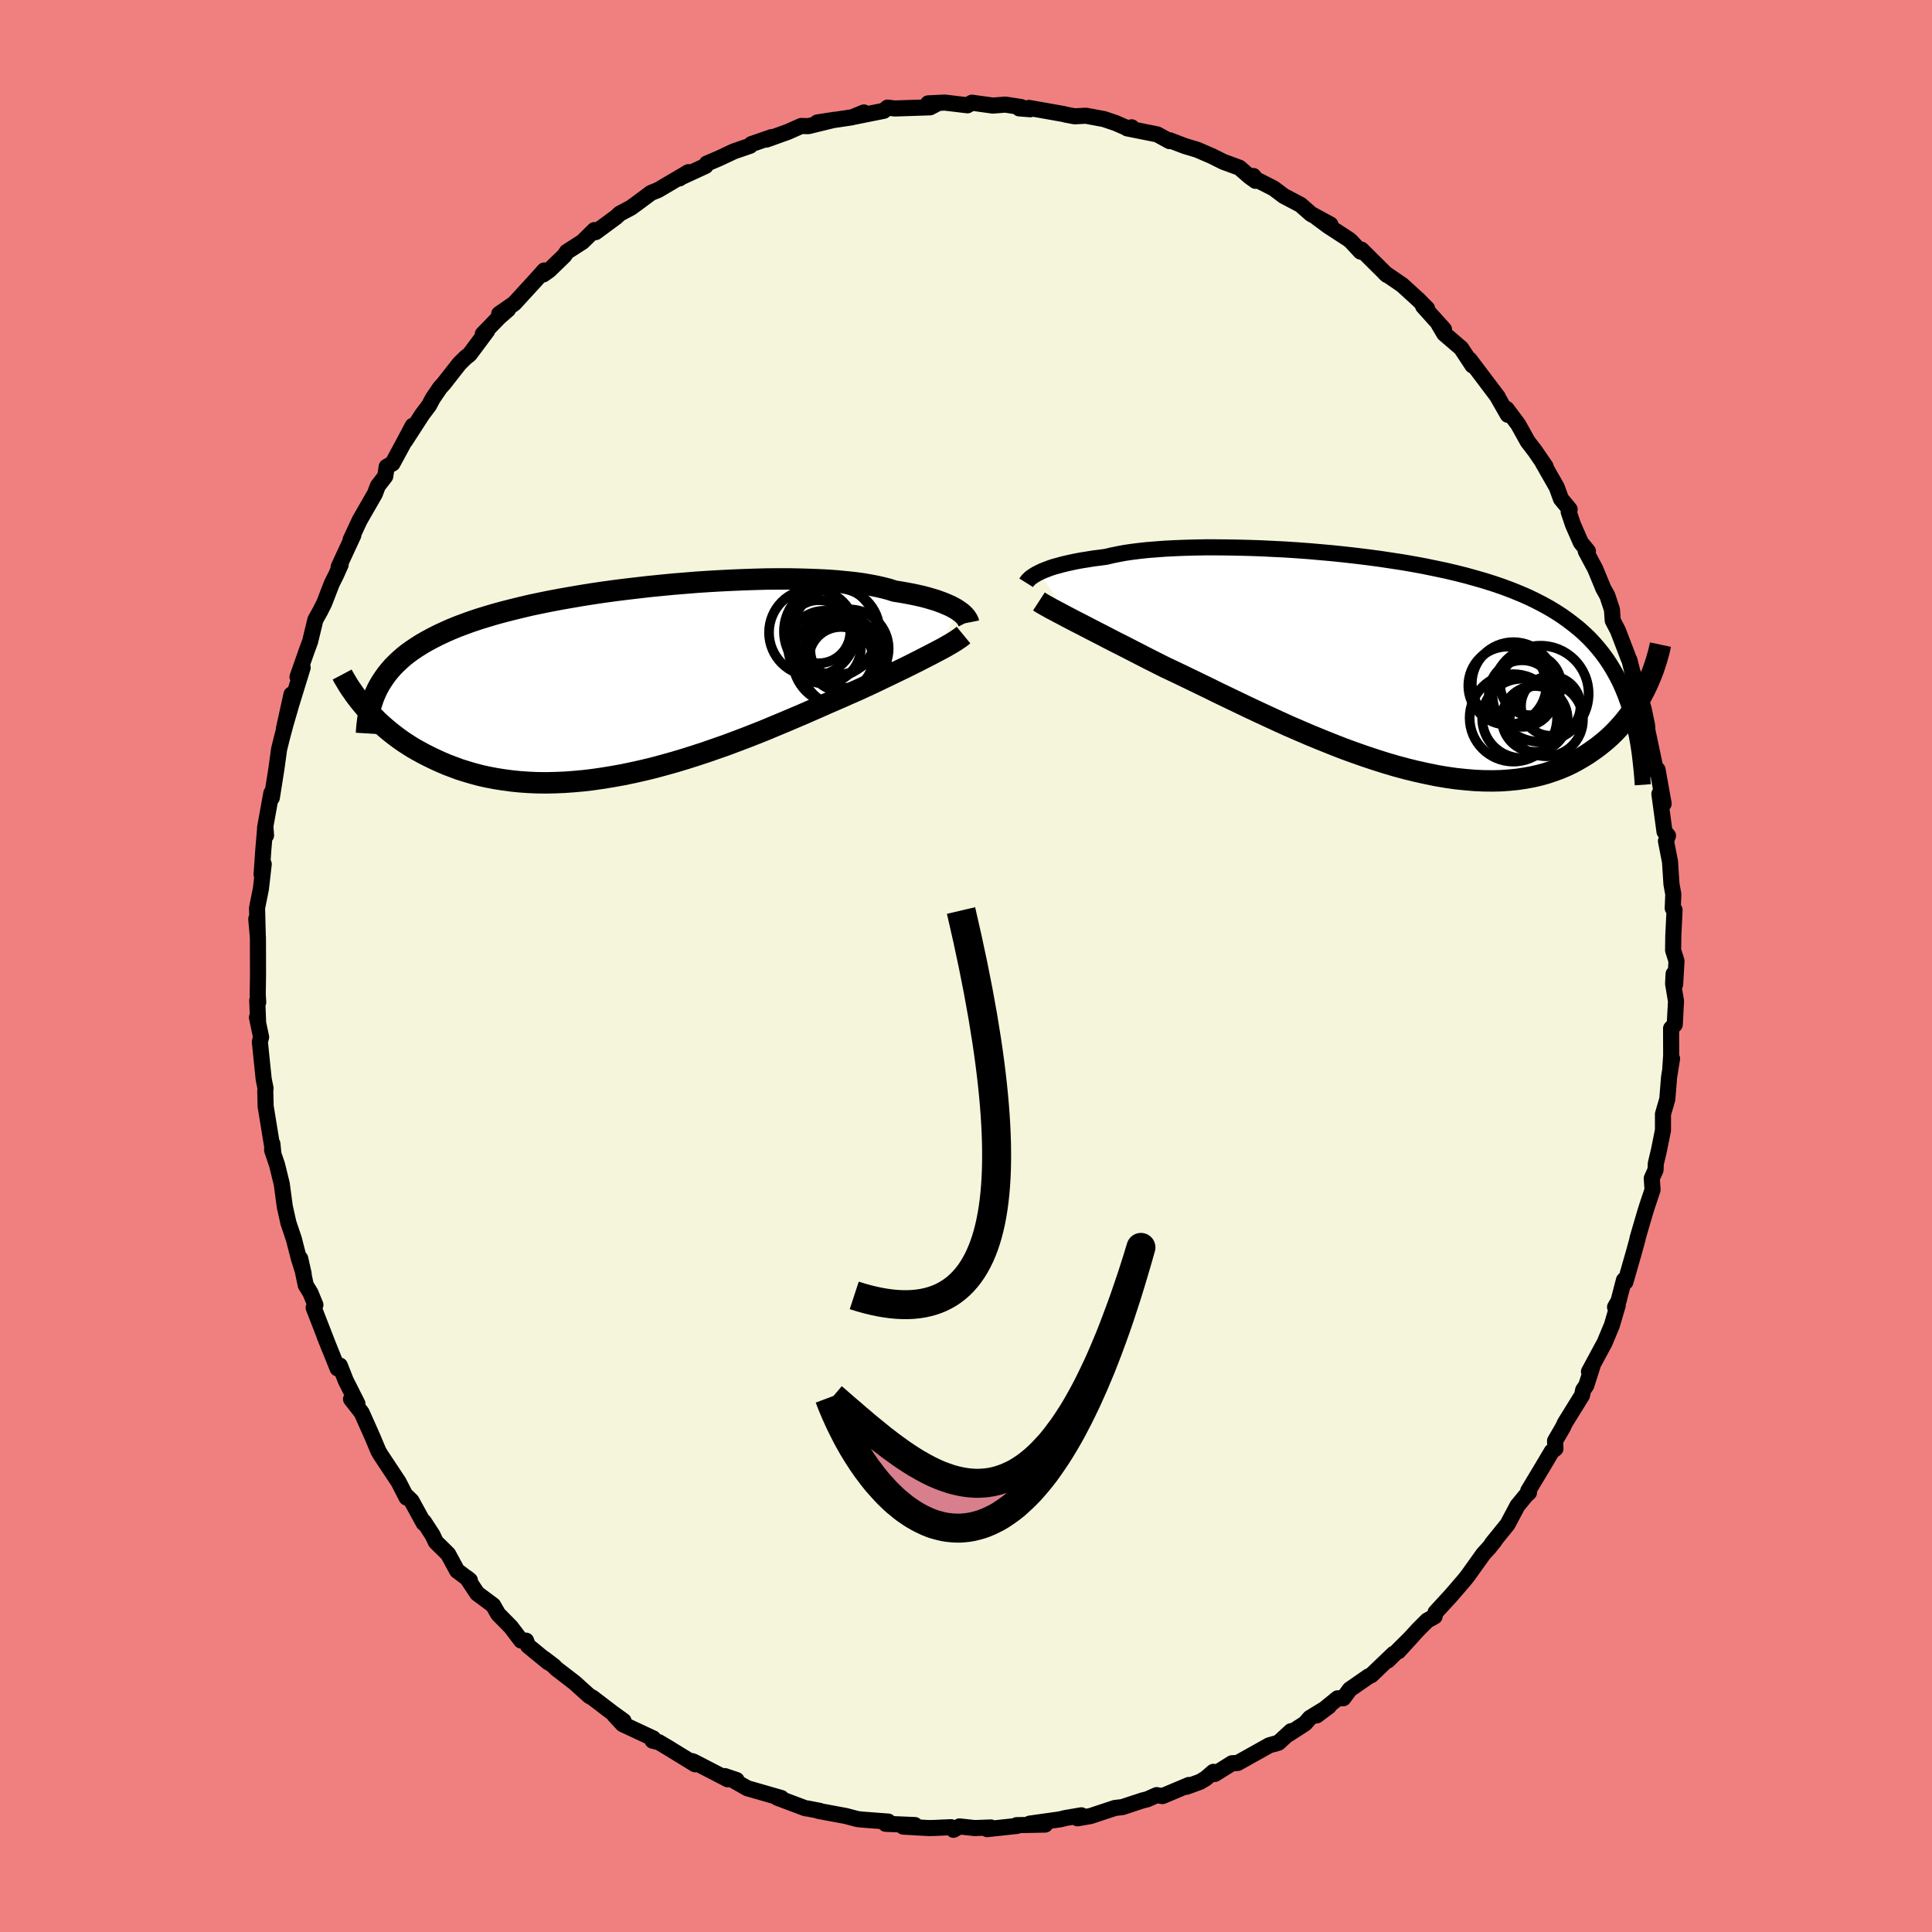 <svg viewBox="-100 -100 200 200" xmlns="http://www.w3.org/2000/svg" width="500" height="500" id="face-svg">
    <defs>
      <clipPath id="leftEyeClipPath">
        <polyline points="33.28,-7.27 33.05,-7.42 32.78,-7.57 32.49,-7.72 32.17,-7.86 31.82,-8.01 31.45,-8.15 31.04,-8.3 30.6,-8.43 30.13,-8.57 29.64,-8.7 29.11,-8.82 28.55,-8.94 27.97,-9.05 27.35,-9.16 26.71,-9.26 26.16,-9.44 25.55,-9.6 24.89,-9.75 24.17,-9.89 23.41,-10.02 22.6,-10.13 21.74,-10.22 20.83,-10.31 19.89,-10.38 18.9,-10.43 17.88,-10.47 16.82,-10.5 15.73,-10.52 14.61,-10.52 13.47,-10.51 12.31,-10.48 11.12,-10.44 9.92,-10.39 8.71,-10.33 7.49,-10.26 6.27,-10.18 5.04,-10.08 3.81,-9.98 2.58,-9.86 1.36,-9.74 0.15,-9.6 -1.05,-9.46 -2.24,-9.31 -3.41,-9.15 -4.56,-8.98 -5.69,-8.8 -6.8,-8.61 -7.88,-8.42 -8.94,-8.22 -9.97,-8.01 -10.97,-7.8 -11.94,-7.57 -12.88,-7.34 -13.78,-7.11 -14.66,-6.87 -15.5,-6.62 -16.31,-6.37 -17.09,-6.11 -17.83,-5.84 -18.55,-5.57 -19.23,-5.29 -19.88,-5 -20.5,-4.71 -21.09,-4.41 -21.65,-4.11 -22.19,-3.8 -22.7,-3.48 -23.18,-3.16 -23.64,-2.83 -24.07,-2.49 -24.47,-2.14 -24.85,-1.78 -25.21,-1.42 -25.53,-1.05 -25.84,-0.67 -26.12,-0.28 -26.38,0.11 -26.62,0.51 -26.84,0.92 -28.05,2.85 -27.73,3.21 -27.4,3.56 -27.04,3.92 -26.68,4.28 -26.29,4.63 -25.89,4.98 -25.47,5.33 -25.03,5.67 -24.58,6.01 -24.11,6.34 -23.62,6.66 -23.11,6.98 -22.58,7.28 -22.03,7.58 -21.46,7.87 -20.88,8.15 -20.27,8.43 -19.64,8.7 -18.98,8.95 -18.31,9.2 -17.61,9.42 -16.89,9.63 -16.14,9.83 -15.37,10 -14.58,10.15 -13.76,10.28 -12.93,10.39 -12.06,10.48 -11.18,10.54 -10.28,10.58 -9.35,10.59 -8.41,10.57 -7.45,10.53 -6.47,10.46 -5.48,10.37 -4.47,10.25 -3.44,10.1 -2.41,9.93 -1.36,9.74 -0.31,9.52 0.76,9.28 1.83,9.02 2.9,8.73 3.97,8.43 5.04,8.11 6.11,7.77 7.18,7.42 8.24,7.05 9.3,6.68 10.34,6.29 11.37,5.9 12.39,5.5 13.39,5.1 14.37,4.69 15.33,4.29 16.27,3.89 17.19,3.5 18.08,3.11 18.95,2.73 19.78,2.36 20.59,2.01 21.37,1.67 22.11,1.34 22.82,1.03 23.52,0.71 24.21,0.39 24.87,0.08 25.51,-0.23 26.14,-0.53 26.74,-0.82 27.32,-1.1 27.88,-1.37 28.42,-1.64 28.94,-1.9 29.43,-2.15 29.9,-2.39 30.35,-2.62 30.77,-2.84 31.17,-3.05" />
      </clipPath>
      <clipPath id="rightEyeClipPath">
        <polyline points="-35.98,-9.42 -35.72,-9.55 -35.43,-9.67 -35.12,-9.79 -34.77,-9.92 -34.4,-10.04 -33.99,-10.15 -33.56,-10.27 -33.1,-10.38 -32.61,-10.49 -32.08,-10.6 -31.53,-10.7 -30.95,-10.79 -30.34,-10.89 -29.7,-10.97 -29.04,-11.06 -28.45,-11.2 -27.82,-11.33 -27.13,-11.46 -26.39,-11.57 -25.6,-11.67 -24.76,-11.76 -23.87,-11.83 -22.94,-11.9 -21.97,-11.95 -20.96,-11.99 -19.91,-12.02 -18.83,-12.04 -17.71,-12.04 -16.57,-12.03 -15.41,-12.01 -14.22,-11.98 -13.02,-11.94 -11.8,-11.88 -10.57,-11.82 -9.33,-11.74 -8.09,-11.65 -6.84,-11.54 -5.6,-11.43 -4.36,-11.3 -3.13,-11.16 -1.91,-11.01 -0.7,-10.85 0.49,-10.67 1.67,-10.49 2.83,-10.29 3.96,-10.08 5.07,-9.85 6.16,-9.62 7.22,-9.37 8.25,-9.11 9.25,-8.83 10.22,-8.55 11.16,-8.25 12.06,-7.94 12.94,-7.61 13.78,-7.27 14.59,-6.92 15.36,-6.55 16.1,-6.17 16.81,-5.78 17.49,-5.37 18.14,-4.95 18.76,-4.51 19.35,-4.06 19.92,-3.6 20.46,-3.12 20.97,-2.63 21.45,-2.12 21.91,-1.59 22.35,-1.04 22.76,-0.48 23.14,0.09 23.5,0.69 23.84,1.3 24.16,1.93 24.45,2.58 24.72,3.24 24.97,3.93 25.2,4.62 26.9,2.34 26.68,2.79 26.45,3.23 26.2,3.68 25.93,4.12 25.65,4.57 25.35,5 25.04,5.44 24.7,5.87 24.35,6.29 23.98,6.7 23.59,7.11 23.18,7.51 22.75,7.9 22.3,8.27 21.83,8.64 21.33,9 20.82,9.35 20.29,9.68 19.72,10.01 19.14,10.32 18.53,10.61 17.89,10.88 17.23,11.12 16.54,11.35 15.82,11.55 15.08,11.72 14.31,11.86 13.51,11.98 12.69,12.06 11.84,12.12 10.96,12.14 10.06,12.13 9.13,12.09 8.19,12.01 7.21,11.91 6.22,11.77 5.21,11.6 4.18,11.39 3.13,11.16 2.07,10.9 0.99,10.61 -0.1,10.29 -1.2,9.94 -2.31,9.57 -3.42,9.18 -4.54,8.77 -5.66,8.33 -6.78,7.88 -7.9,7.42 -9.02,6.94 -10.13,6.46 -11.23,5.96 -12.31,5.46 -13.39,4.96 -14.45,4.46 -15.49,3.96 -16.51,3.47 -17.51,2.99 -18.48,2.51 -19.43,2.05 -20.36,1.6 -21.25,1.17 -22.11,0.76 -22.94,0.37 -23.73,-0.03 -24.51,-0.42 -25.27,-0.81 -26.01,-1.19 -26.73,-1.56 -27.43,-1.92 -28.11,-2.26 -28.77,-2.6 -29.4,-2.93 -30.01,-3.24 -30.59,-3.54 -31.15,-3.83 -31.69,-4.11 -32.2,-4.37 -32.68,-4.62" />
      </clipPath>
      <filter id="fuzzy">
        <feTurbulence id="turbulence" baseFrequency="0.05" numOctaves="3" type="noise" result="noise" />
        <feDisplacementMap in="SourceGraphic" in2="noise" scale="2" />
      </filter>
      <linearGradient id="rainbowGradient" x1="0%" y1="0%" x2="100%" y2="0%">
        <stop offset="0%" style="stop-color: [object Object]; stop-opacity: 1" />
        <stop offset="67.9%" style="stop-color: [object Object]; stop-opacity: 1" />
        <stop offset="100%" style="stop-color: [object Object]; stop-opacity: 1" />
      </linearGradient>
    </defs>
    <rect x="-100" y="-100" width="100%" height="100%" fill="rgb(240, 128, 128)" />
    <polyline id="faceContour" points="73.41,1.9 73.25,0.82 73.2,1.84 73.5,3.64 73.37,6.06 72.99,6.46 73,9.25 72.91,10.62 73.09,9.59 72.78,11.53 72.6,13.78 72.15,15.33 72.15,17.01 71.74,19.05 71.41,20.45 71.38,21.11 70.99,21.98 71.07,23.17 70.52,24.81 70.28,25.58 69.52,28.18 69.53,28.22 69.09,29.82 68.26,32.71 68.11,32.52 67.55,34.68 67.19,35.31 67.47,35.11 66.86,37.19 66.11,38.99 64.49,41.99 64.88,41.33 64.21,43.42 63.89,43.89 63.77,44.45 62.01,47.29 61.79,47.76 60.98,49.16 61.02,49.96 60.64,50.25 59.63,51.95 58.2,54.33 58.28,54.51 57.95,54.82 57.08,55.88 56.06,57.8 54.45,59.79 54.72,59.5 54.18,60.18 53.56,60.86 51.96,63.1 51.57,63.59 50.2,65.18 48.61,66.91 48.51,67.33 47.75,67.75 46.78,68.72 44.76,70.94 46.02,69.56 43.67,71.89 44.27,71.2 41.96,73.41 41.66,73.55 39.73,74.89 39.06,75.8 38.47,75.81 36.3,77.58 37.56,76.64 35.6,77.84 35.09,78.42 33.43,79.49 33.65,79.21 32.34,80.41 31.4,80.67 28.13,82.5 27.54,82.53 25.76,83.64 25.61,83.42 24.82,84.1 24.24,84.45 22.81,84.97 23.07,84.78 20.34,85.93 19.74,85.83 18.77,86.26 18.28,86.38 16.19,87.07 15.42,87.16 12.88,88 11.54,88.23 11.94,87.92 10.3,88.2 9.73,88.34 6.6,88.78 8.2,88.88 5.24,88.94 5.27,89.02 2.19,89.35 2.58,89.18 0.89,89.24 -0.67,89.07 -1.3,89.42 -1.56,89.15 -3.3,89.23 -3.86,89.24 -6.5,89.09 -5.29,88.93 -8.32,88.8 -8.05,88.57 -10.8,88.36 -11.23,88.31 -12.45,87.99 -15.25,87.47 -15.13,87.46 -16.32,87.23 -16.63,87.19 -16.98,87.06 -19.53,86.1 -19.12,86.13 -22.63,85.12 -24.15,84.26 -23.75,84.27 -24.97,83.86 -24.67,84.19 -28.19,82.37 -28.36,82.31 -28.04,82.64 -30.86,80.91 -31.8,80.35 -32.45,80.19 -32.38,79.96 -35.53,78.49 -36.41,77.54 -35.45,78.15 -36.65,77.28 -38.65,75.75 -38.99,75.57 -40.52,74.19 -42.44,72.71 -42.66,72.47 -43.69,71.69 -43.24,72.09 -45.35,70.36 -45.54,69.84 -46.05,69.83 -47.12,68.42 -48.43,67.09 -48.95,66.18 -50.6,64.95 -51.67,63.34 -51.36,63.59 -52.68,62.6 -53.61,60.88 -54.88,59.63 -55.24,58.88 -56.12,57.53 -56.14,57.67 -57.4,55.37 -57.84,54.94 -57.91,55.03 -58.74,53.41 -60.6,50.6 -60.82,50.23 -61.37,48.92 -61.74,48.08 -62.56,46.24 -63.66,44.83 -63,45.31 -64.21,42.91 -64.82,41.36 -65.05,41.66 -66.42,38.26 -65.89,39.59 -67.53,35.37 -67.35,35.08 -67.86,33.84 -68.35,33.04 -68.92,30.29 -68.57,31.84 -69.07,30.25 -69.58,28.26 -70.14,26.6 -70.52,24.9 -70.83,22.57 -71.32,20.58 -71.83,19.07 -71.8,18.41 -71.72,19.22 -71.78,18.94 -72.5,14.53 -72.54,12.96 -72.51,12.66 -72.7,11.74 -73.1,7.85 -72.97,7.36 -73.4,5.33 -73.28,5.84 -73.37,3.55 -73.27,3.75 -73.32,2.94 -73.29,0.9 -73.3,-2.95 -73.47,-4.87 -73.32,-3.31 -73.39,-6.01 -72.99,-8 -72.7,-10.55 -72.92,-9.48 -72.74,-12.05 -72.53,-14.5 -72.46,-13.52 -72.56,-14.31 -71.91,-17.9 -71.86,-17.42 -71.39,-20.39 -71.11,-22.43 -70.83,-23.57 -70.45,-25 -69.94,-26.75 -70.62,-24.5 -69.83,-28.11 -70.04,-26.45 -68.67,-30.89 -69.2,-29.93 -68.23,-32.69 -67.9,-33.58 -67.35,-35.85 -66.85,-36.74 -66.43,-37.58 -65.66,-39.58 -65.2,-40.5 -64.73,-41.55 -64.95,-41.3 -63.42,-44.6 -63.71,-44.12 -62.77,-46.14 -61.19,-48.89 -60.89,-49.69 -60.12,-50.69 -59.97,-51.68 -59.37,-52.02 -58.35,-53.9 -57.28,-55.92 -58.06,-54.36 -56.3,-57.08 -55.58,-58.04 -55.2,-58.76 -54.45,-59.86 -54.06,-60.29 -52.45,-62.35 -51.81,-62.98 -51.39,-63.31 -49.57,-65.75 -50.02,-65.42 -48.31,-67.18 -47.41,-67.96 -48.33,-67.5 -46.77,-68.58 -44.59,-70.96 -43.66,-72 -43.76,-71.59 -43.16,-72.01 -41.58,-73.54 -41.32,-73.93 -39.7,-74.97 -38.47,-76.18 -38.34,-75.97 -36.25,-77.51 -35.83,-77.89 -34.7,-78.49 -34.05,-78.96 -32.61,-80.03 -31.87,-80.33 -28.73,-82.18 -29.66,-81.53 -29.52,-81.64 -26.96,-82.82 -26.83,-83.07 -25.56,-83.61 -24.03,-84.33 -22.35,-84.91 -22.22,-85.08 -20.11,-85.81 -20.66,-85.55 -18.43,-86.35 -17.06,-86.96 -16.32,-86.94 -13.62,-87.6 -15.4,-87.32 -11.78,-87.86 -10.57,-88.36 -11.7,-87.89 -8.51,-88.53 -8.12,-88.86 -7.38,-88.77 -4.31,-88.87 -3.72,-88.89 -2.86,-89.34 -3.92,-89.3 -2.18,-89.38 0.15,-89.1 0.61,-89.37 2.77,-89.07 4.07,-89.17 5.71,-88.92 5.51,-88.78 6.65,-88.69 6.52,-88.83 10.02,-88.21 10.35,-88.13 11.25,-87.96 12.42,-88.02 14.29,-87.67 15.5,-87.26 16.76,-86.71 17.15,-86.82 16.69,-86.71 19.79,-86.09 21.07,-85.39 21.09,-85.48 22.66,-84.88 23.93,-84.5 25.46,-83.84 26.64,-83.25 28.3,-82.64 29.36,-81.72 29.97,-81.28 29.75,-81.78 30.02,-81.43 31.85,-80.5 32.9,-79.71 34.63,-78.8 35.71,-77.85 37.72,-76.76 36.34,-77.46 37.5,-76.6 39.59,-75.24 39.86,-75.02 40.85,-73.95 40.93,-74.16 43.58,-71.53 43.38,-71.71 45.15,-70.5 46.84,-68.96 47.73,-68.06 47.32,-68.3 49.48,-65.9 48.93,-66.43 49.51,-65.45 51.25,-63.96 52.44,-62.16 52.39,-62.24 52.13,-62.78 55.06,-58.9 55,-58.96 56.09,-57.06 55.96,-57.67 57.16,-56.07 58.15,-54.29 58.89,-53.33 60,-51.71 59.7,-52.11 61.15,-49.57 61.59,-48.36 62.49,-47.27 62.39,-47.01 62.83,-45.7 63.65,-43.83 64.38,-42.94 64.16,-42.94 65.13,-41.13 65.98,-39.07 66.39,-38.34 66.87,-36.89 66.95,-35.76 67.49,-34.72 68.6,-31.82 68.69,-31.64 69.1,-29.98 69.07,-30.23 70.16,-26.57 70.51,-24.88 69.8,-27.08 70.53,-24.65 70.52,-24.47 71.44,-20.13 71.59,-20.32 72.22,-16.8 71.78,-17.81 72.31,-13.9 72.67,-13.49 72.46,-12.94 72.88,-10.79 73.03,-8.47 73.22,-7.43 73.16,-5.98 73.35,-5.8 73.22,-3.12 73.2,-1.63 73.55,-0.52 73.41,1.9 73.25,0.82" fill="rgb(245, 245, 220)" stroke="black" stroke-width="1.667" stroke-linejoin="round" filter="url(#fuzzy)" />
    <g transform="translate(43.54 -31.3)">
      <polyline id="rightCountour" points="-35.98,-9.42 -35.72,-9.55 -35.43,-9.67 -35.12,-9.79 -34.77,-9.92 -34.4,-10.04 -33.99,-10.15 -33.56,-10.27 -33.1,-10.38 -32.61,-10.49 -32.08,-10.6 -31.53,-10.7 -30.95,-10.79 -30.34,-10.89 -29.7,-10.97 -29.04,-11.06 -28.45,-11.2 -27.82,-11.33 -27.13,-11.46 -26.39,-11.57 -25.6,-11.67 -24.76,-11.76 -23.87,-11.83 -22.94,-11.9 -21.97,-11.95 -20.96,-11.99 -19.91,-12.02 -18.83,-12.04 -17.71,-12.04 -16.57,-12.03 -15.41,-12.01 -14.22,-11.98 -13.02,-11.94 -11.8,-11.88 -10.57,-11.82 -9.33,-11.74 -8.09,-11.65 -6.84,-11.54 -5.6,-11.43 -4.36,-11.3 -3.13,-11.16 -1.91,-11.01 -0.7,-10.85 0.49,-10.67 1.67,-10.49 2.83,-10.29 3.96,-10.08 5.07,-9.85 6.16,-9.62 7.22,-9.37 8.25,-9.11 9.25,-8.83 10.22,-8.55 11.16,-8.25 12.06,-7.94 12.94,-7.61 13.78,-7.27 14.59,-6.92 15.36,-6.55 16.1,-6.17 16.81,-5.78 17.49,-5.37 18.14,-4.95 18.76,-4.51 19.35,-4.06 19.92,-3.6 20.46,-3.12 20.97,-2.63 21.45,-2.12 21.91,-1.59 22.35,-1.04 22.76,-0.48 23.14,0.09 23.5,0.69 23.84,1.3 24.16,1.93 24.45,2.58 24.72,3.24 24.97,3.93 25.2,4.62 26.9,2.34 26.68,2.79 26.45,3.23 26.2,3.68 25.93,4.12 25.65,4.57 25.35,5 25.04,5.44 24.7,5.87 24.35,6.29 23.98,6.7 23.59,7.11 23.18,7.51 22.75,7.9 22.3,8.27 21.83,8.64 21.33,9 20.82,9.35 20.29,9.68 19.72,10.01 19.14,10.32 18.53,10.61 17.89,10.88 17.23,11.12 16.54,11.35 15.82,11.55 15.08,11.72 14.31,11.86 13.51,11.98 12.69,12.06 11.84,12.12 10.96,12.14 10.06,12.13 9.13,12.09 8.19,12.01 7.21,11.91 6.22,11.77 5.21,11.6 4.18,11.39 3.13,11.16 2.07,10.9 0.99,10.61 -0.1,10.29 -1.2,9.94 -2.31,9.57 -3.42,9.18 -4.54,8.77 -5.66,8.33 -6.78,7.88 -7.9,7.42 -9.02,6.94 -10.13,6.46 -11.23,5.96 -12.31,5.46 -13.39,4.96 -14.45,4.46 -15.49,3.96 -16.51,3.47 -17.51,2.99 -18.48,2.51 -19.43,2.05 -20.36,1.6 -21.25,1.17 -22.11,0.76 -22.94,0.37 -23.73,-0.03 -24.51,-0.42 -25.27,-0.81 -26.01,-1.19 -26.73,-1.56 -27.43,-1.92 -28.11,-2.26 -28.77,-2.6 -29.4,-2.93 -30.01,-3.24 -30.59,-3.54 -31.15,-3.83 -31.69,-4.11 -32.2,-4.37 -32.68,-4.62" fill="white" stroke="white" stroke-width="0" stroke-linejoin="round" filter="url(#fuzzy)" />
    </g>
    <g transform="translate(-34.12 -29.55)">
      <polyline id="leftCountour" points="33.28,-7.27 33.05,-7.42 32.78,-7.57 32.49,-7.72 32.17,-7.86 31.82,-8.01 31.45,-8.15 31.04,-8.3 30.6,-8.43 30.13,-8.57 29.64,-8.7 29.11,-8.82 28.55,-8.94 27.97,-9.05 27.35,-9.16 26.71,-9.26 26.16,-9.44 25.55,-9.6 24.89,-9.75 24.17,-9.89 23.41,-10.02 22.6,-10.13 21.74,-10.22 20.83,-10.31 19.89,-10.38 18.9,-10.43 17.88,-10.47 16.82,-10.5 15.73,-10.52 14.61,-10.52 13.47,-10.51 12.31,-10.48 11.12,-10.44 9.92,-10.39 8.71,-10.33 7.49,-10.26 6.27,-10.18 5.04,-10.08 3.81,-9.98 2.58,-9.86 1.36,-9.74 0.15,-9.6 -1.05,-9.46 -2.24,-9.31 -3.41,-9.15 -4.56,-8.98 -5.69,-8.8 -6.8,-8.61 -7.88,-8.42 -8.94,-8.22 -9.97,-8.01 -10.97,-7.8 -11.94,-7.57 -12.88,-7.34 -13.78,-7.11 -14.66,-6.87 -15.5,-6.62 -16.31,-6.37 -17.09,-6.11 -17.83,-5.84 -18.55,-5.57 -19.23,-5.29 -19.88,-5 -20.5,-4.71 -21.09,-4.41 -21.65,-4.11 -22.19,-3.8 -22.7,-3.48 -23.18,-3.16 -23.64,-2.83 -24.07,-2.49 -24.47,-2.14 -24.85,-1.78 -25.21,-1.42 -25.53,-1.05 -25.84,-0.67 -26.12,-0.28 -26.38,0.11 -26.62,0.51 -26.84,0.92 -28.05,2.85 -27.73,3.21 -27.4,3.56 -27.04,3.92 -26.68,4.28 -26.29,4.63 -25.89,4.98 -25.47,5.33 -25.03,5.67 -24.58,6.01 -24.11,6.34 -23.62,6.66 -23.11,6.98 -22.58,7.28 -22.03,7.58 -21.46,7.87 -20.88,8.15 -20.27,8.43 -19.64,8.7 -18.98,8.95 -18.31,9.2 -17.61,9.42 -16.89,9.63 -16.14,9.83 -15.37,10 -14.58,10.15 -13.76,10.28 -12.93,10.39 -12.06,10.48 -11.18,10.54 -10.28,10.58 -9.35,10.59 -8.41,10.57 -7.45,10.53 -6.47,10.46 -5.48,10.37 -4.47,10.25 -3.44,10.1 -2.41,9.93 -1.36,9.74 -0.31,9.52 0.76,9.28 1.83,9.02 2.9,8.73 3.97,8.43 5.04,8.11 6.11,7.77 7.18,7.42 8.24,7.05 9.3,6.68 10.34,6.29 11.37,5.9 12.39,5.5 13.39,5.1 14.37,4.69 15.33,4.29 16.27,3.89 17.19,3.5 18.08,3.11 18.95,2.73 19.78,2.36 20.59,2.01 21.37,1.67 22.11,1.34 22.82,1.03 23.52,0.71 24.21,0.39 24.87,0.08 25.51,-0.23 26.14,-0.53 26.74,-0.82 27.32,-1.1 27.88,-1.37 28.42,-1.64 28.94,-1.9 29.43,-2.15 29.9,-2.39 30.35,-2.62 30.77,-2.84 31.17,-3.05" fill="white" stroke="white" stroke-width="0" stroke-linejoin="round" filter="url(#fuzzy)" />
    </g>
    <g transform="translate(43.54 -31.3)">
      <polyline id="rightUpper" points="-37.31,-8.37 -37.26,-8.45 -37.2,-8.53 -37.12,-8.63 -37.02,-8.73 -36.91,-8.84 -36.77,-8.95 -36.61,-9.06 -36.42,-9.18 -36.22,-9.3 -35.98,-9.42 -35.72,-9.55 -35.43,-9.67 -35.12,-9.79 -34.77,-9.92 -34.4,-10.04 -33.99,-10.15 -33.56,-10.27 -33.1,-10.38 -32.61,-10.49 -32.08,-10.6 -31.53,-10.7 -30.95,-10.79 -30.34,-10.89 -29.7,-10.97 -29.04,-11.06 -28.45,-11.2 -27.82,-11.33 -27.13,-11.46 -26.39,-11.57 -25.6,-11.67 -24.76,-11.76 -23.87,-11.83 -22.94,-11.9 -21.97,-11.95 -20.96,-11.99 -19.91,-12.02 -18.83,-12.04 -17.71,-12.04 -16.57,-12.03 -15.41,-12.01 -14.22,-11.98 -13.02,-11.94 -11.8,-11.88 -10.57,-11.82 -9.33,-11.74 -8.09,-11.65 -6.84,-11.54 -5.6,-11.43 -4.36,-11.3 -3.13,-11.16 -1.91,-11.01 -0.7,-10.85 0.49,-10.67 1.67,-10.49 2.83,-10.29 3.96,-10.08 5.07,-9.85 6.16,-9.62 7.22,-9.37 8.25,-9.11 9.25,-8.83 10.22,-8.55 11.16,-8.25 12.06,-7.94 12.94,-7.61 13.78,-7.27 14.59,-6.92 15.36,-6.55 16.1,-6.17 16.81,-5.78 17.49,-5.37 18.14,-4.95 18.76,-4.51 19.35,-4.06 19.92,-3.6 20.46,-3.12 20.97,-2.63 21.45,-2.12 21.91,-1.59 22.35,-1.04 22.76,-0.48 23.14,0.09 23.5,0.69 23.84,1.3 24.16,1.93 24.45,2.58 24.72,3.24 24.97,3.93 25.2,4.62 25.41,5.34 25.6,6.08 25.77,6.83 25.93,7.59 26.07,8.38 26.19,9.18 26.29,10 26.38,10.83 26.46,11.68 26.52,12.54" fill="none" stroke="black" stroke-width="1.667" stroke-linejoin="round" filter="url(#fuzzy)" />
      <polyline id="rightLower" points="-35.99,-6.44 -35.79,-6.31 -35.56,-6.17 -35.3,-6.02 -35.01,-5.86 -34.69,-5.68 -34.34,-5.5 -33.97,-5.3 -33.57,-5.09 -33.14,-4.86 -32.68,-4.62 -32.2,-4.37 -31.69,-4.11 -31.15,-3.83 -30.59,-3.54 -30.01,-3.24 -29.4,-2.93 -28.77,-2.6 -28.11,-2.26 -27.43,-1.92 -26.73,-1.56 -26.01,-1.19 -25.27,-0.81 -24.51,-0.42 -23.73,-0.03 -22.94,0.37 -22.11,0.76 -21.25,1.17 -20.36,1.6 -19.43,2.05 -18.48,2.51 -17.51,2.99 -16.51,3.47 -15.49,3.96 -14.45,4.46 -13.39,4.96 -12.31,5.46 -11.23,5.96 -10.13,6.46 -9.02,6.94 -7.9,7.42 -6.78,7.88 -5.66,8.33 -4.54,8.77 -3.42,9.18 -2.31,9.57 -1.2,9.94 -0.1,10.29 0.99,10.61 2.07,10.9 3.13,11.16 4.18,11.39 5.21,11.6 6.22,11.77 7.21,11.91 8.19,12.01 9.13,12.09 10.06,12.13 10.96,12.14 11.84,12.12 12.69,12.06 13.51,11.98 14.31,11.86 15.08,11.72 15.82,11.55 16.54,11.35 17.23,11.12 17.89,10.88 18.53,10.61 19.14,10.32 19.72,10.01 20.29,9.68 20.82,9.35 21.33,9 21.83,8.64 22.3,8.27 22.75,7.9 23.18,7.51 23.59,7.11 23.98,6.7 24.35,6.29 24.7,5.87 25.04,5.44 25.35,5 25.65,4.57 25.93,4.12 26.2,3.68 26.45,3.23 26.68,2.79 26.9,2.34 27.1,1.9 27.29,1.45 27.47,1.01 27.63,0.58 27.78,0.14 27.92,-0.29 28.04,-0.71 28.16,-1.14 28.26,-1.55 28.35,-1.97" fill="none" stroke="black" stroke-width="2.222" stroke-linejoin="round" filter="url(#fuzzy)" />
      <circle r="4.106" cx="14.001" cy="5.67" stroke="black" fill="none" stroke-width="1.0" filter="url(#fuzzy)" clip-path="url(#rightEyeClipPath)" /><circle r="3.792" cx="16.536" cy="5.8" stroke="black" fill="none" stroke-width="1.0" filter="url(#fuzzy)" clip-path="url(#rightEyeClipPath)" /><circle r="4.038" cx="12.496" cy="2.28" stroke="black" fill="none" stroke-width="1.0" filter="url(#fuzzy)" clip-path="url(#rightEyeClipPath)" /><circle r="3.446" cx="14.031" cy="3.1" stroke="black" fill="none" stroke-width="1.0" filter="url(#fuzzy)" clip-path="url(#rightEyeClipPath)" /><circle r="3.152" cx="14.911" cy="2.19" stroke="black" fill="none" stroke-width="1.0" filter="url(#fuzzy)" clip-path="url(#rightEyeClipPath)" /><circle r="3.08" cx="16.996" cy="4.385" stroke="black" fill="none" stroke-width="1.0" filter="url(#fuzzy)" clip-path="url(#rightEyeClipPath)" /><circle r="4.526" cx="13.121" cy="5.615" stroke="black" fill="none" stroke-width="1.0" filter="url(#fuzzy)" clip-path="url(#rightEyeClipPath)" /><circle r="4.978" cx="15.936" cy="3.12" stroke="black" fill="none" stroke-width="1.0" filter="url(#fuzzy)" clip-path="url(#rightEyeClipPath)" /><circle r="3.406" cx="15.336" cy="5.72" stroke="black" fill="none" stroke-width="1.0" filter="url(#fuzzy)" clip-path="url(#rightEyeClipPath)" /><circle r="4.312" cx="13.131" cy="2.085" stroke="black" fill="none" stroke-width="1.0" filter="url(#fuzzy)" clip-path="url(#rightEyeClipPath)" />
      </g>
    <g transform="translate(-34.12 -29.55)">
      <polyline id="leftUpper" points="34.38,-6 34.36,-6.1 34.31,-6.2 34.26,-6.31 34.18,-6.43 34.09,-6.56 33.97,-6.7 33.84,-6.83 33.68,-6.98 33.49,-7.12 33.28,-7.27 33.05,-7.42 32.78,-7.57 32.49,-7.72 32.17,-7.86 31.82,-8.01 31.45,-8.15 31.04,-8.3 30.6,-8.43 30.13,-8.57 29.64,-8.7 29.11,-8.82 28.55,-8.94 27.97,-9.05 27.35,-9.16 26.71,-9.26 26.16,-9.44 25.55,-9.6 24.89,-9.75 24.17,-9.89 23.41,-10.02 22.6,-10.13 21.74,-10.22 20.83,-10.31 19.89,-10.38 18.9,-10.43 17.88,-10.47 16.82,-10.5 15.73,-10.52 14.61,-10.52 13.47,-10.51 12.31,-10.48 11.12,-10.44 9.92,-10.39 8.71,-10.33 7.49,-10.26 6.27,-10.18 5.04,-10.08 3.81,-9.98 2.58,-9.86 1.36,-9.74 0.15,-9.6 -1.05,-9.46 -2.24,-9.31 -3.41,-9.15 -4.56,-8.98 -5.69,-8.8 -6.8,-8.61 -7.88,-8.42 -8.94,-8.22 -9.97,-8.01 -10.97,-7.8 -11.94,-7.57 -12.88,-7.34 -13.78,-7.11 -14.66,-6.87 -15.5,-6.62 -16.31,-6.37 -17.09,-6.11 -17.83,-5.84 -18.55,-5.57 -19.23,-5.29 -19.88,-5 -20.5,-4.71 -21.09,-4.41 -21.65,-4.11 -22.19,-3.8 -22.7,-3.48 -23.18,-3.16 -23.64,-2.83 -24.07,-2.49 -24.47,-2.14 -24.85,-1.78 -25.21,-1.42 -25.53,-1.05 -25.84,-0.67 -26.12,-0.28 -26.38,0.11 -26.62,0.51 -26.84,0.92 -27.03,1.34 -27.21,1.77 -27.36,2.21 -27.5,2.65 -27.62,3.1 -27.72,3.56 -27.8,4.02 -27.86,4.5 -27.91,4.98 -27.94,5.47" fill="none" stroke="black" stroke-width="2.222" stroke-linejoin="round" filter="url(#fuzzy)" />
      <polyline id="leftLower" points="33.86,-4.71 33.69,-4.57 33.51,-4.43 33.3,-4.29 33.07,-4.13 32.81,-3.97 32.53,-3.8 32.23,-3.63 31.9,-3.44 31.55,-3.25 31.17,-3.05 30.77,-2.84 30.35,-2.62 29.9,-2.39 29.43,-2.15 28.94,-1.9 28.42,-1.64 27.88,-1.37 27.32,-1.1 26.74,-0.82 26.14,-0.53 25.51,-0.23 24.87,0.08 24.21,0.39 23.52,0.71 22.82,1.03 22.11,1.34 21.37,1.67 20.59,2.01 19.78,2.36 18.95,2.73 18.08,3.11 17.19,3.5 16.27,3.89 15.33,4.29 14.37,4.69 13.39,5.1 12.39,5.5 11.37,5.9 10.34,6.29 9.3,6.68 8.24,7.05 7.18,7.42 6.11,7.77 5.04,8.11 3.97,8.43 2.9,8.73 1.83,9.02 0.76,9.28 -0.31,9.52 -1.36,9.74 -2.41,9.93 -3.44,10.1 -4.47,10.25 -5.48,10.37 -6.47,10.46 -7.45,10.53 -8.41,10.57 -9.35,10.59 -10.28,10.58 -11.18,10.54 -12.06,10.48 -12.93,10.39 -13.76,10.28 -14.58,10.15 -15.37,10 -16.14,9.83 -16.89,9.63 -17.61,9.42 -18.31,9.2 -18.98,8.95 -19.64,8.7 -20.27,8.43 -20.88,8.15 -21.46,7.87 -22.03,7.58 -22.58,7.28 -23.11,6.98 -23.62,6.66 -24.11,6.34 -24.58,6.01 -25.03,5.67 -25.47,5.33 -25.89,4.98 -26.29,4.63 -26.68,4.28 -27.04,3.92 -27.4,3.56 -27.73,3.21 -28.05,2.85 -28.35,2.49 -28.64,2.14 -28.92,1.78 -29.18,1.43 -29.42,1.08 -29.66,0.74 -29.88,0.39 -30.08,0.05 -30.28,-0.28 -30.46,-0.62" fill="none" stroke="black" stroke-width="2.222" stroke-linejoin="round" filter="url(#fuzzy)" />
      <circle r="4.492" cx="18.22" cy="-4.97" stroke="black" fill="none" stroke-width="1.0" filter="url(#fuzzy)" clip-path="url(#leftEyeClipPath)" /><circle r="3.77" cx="19.475" cy="-3.46" stroke="black" fill="none" stroke-width="1.0" filter="url(#fuzzy)" clip-path="url(#leftEyeClipPath)" /><circle r="3.266" cx="18.875" cy="-5.055" stroke="black" fill="none" stroke-width="1.0" filter="url(#fuzzy)" clip-path="url(#leftEyeClipPath)" /><circle r="4.06" cx="22.055" cy="-3.305" stroke="black" fill="none" stroke-width="1.0" filter="url(#fuzzy)" clip-path="url(#leftEyeClipPath)" /><circle r="4.664" cx="20.845" cy="-2.205" stroke="black" fill="none" stroke-width="1.0" filter="url(#fuzzy)" clip-path="url(#leftEyeClipPath)" /><circle r="4.816" cx="20.09" cy="-5.09" stroke="black" fill="none" stroke-width="1.0" filter="url(#fuzzy)" clip-path="url(#leftEyeClipPath)" /><circle r="3.744" cx="21.155" cy="-2.79" stroke="black" fill="none" stroke-width="1.0" filter="url(#fuzzy)" clip-path="url(#leftEyeClipPath)" /><circle r="4.486" cx="20.695" cy="-5.08" stroke="black" fill="none" stroke-width="1.0" filter="url(#fuzzy)" clip-path="url(#leftEyeClipPath)" /><circle r="3.318" cx="21.17" cy="-2.23" stroke="black" fill="none" stroke-width="1.0" filter="url(#fuzzy)" clip-path="url(#leftEyeClipPath)" /><circle r="4.462" cx="21.47" cy="-1.745" stroke="black" fill="none" stroke-width="1.0" filter="url(#fuzzy)" clip-path="url(#leftEyeClipPath)" />
    </g>
    <g id="hairs">
      
    </g>
    
        <g id="lineNose">
        <path d="M -11.57,34.1 Q 10.54, 41.325 -0.515, -5.744" fill="none" stroke="black" stroke-width="3" stroke-linejoin="round" filter="url(#fuzzy)"></path>
        </g>
      
    <g id="mouth">
      <polyline points="-14.15,44.67 -14,45.07 -13.84,45.48 -13.67,45.88 -13.5,46.28 -13.32,46.68 -13.14,47.08 -12.95,47.48 -12.75,47.88 -12.55,48.28 -12.35,48.67 -12.14,49.06 -11.92,49.45 -11.7,49.84 -11.47,50.22 -11.24,50.59 -11,50.96 -10.76,51.33 -10.51,51.69 -10.26,52.05 -10,52.39 -9.74,52.74 -9.48,53.07 -9.21,53.4 -8.93,53.72 -8.65,54.03 -8.37,54.34 -8.08,54.64 -7.79,54.92 -7.5,55.2 -7.2,55.47 -6.89,55.72 -6.59,55.97 -6.28,56.21 -5.96,56.43 -5.65,56.64 -5.33,56.84 -5,57.03 -4.67,57.21 -4.34,57.37 -4.01,57.52 -3.67,57.66 -3.34,57.78 -2.99,57.88 -2.65,57.97 -2.3,58.05 -1.95,58.11 -1.6,58.15 -1.24,58.18 -0.89,58.19 -0.53,58.19 -0.17,58.16 0.2,58.12 0.56,58.06 0.93,57.98 1.3,57.88 1.67,57.77 2.04,57.63 2.42,57.47 2.79,57.29 3.17,57.1 3.55,56.88 3.93,56.63 4.31,56.37 4.69,56.09 5.08,55.78 5.46,55.44 5.84,55.09 6.23,54.71 6.62,54.31 7,53.88 7.39,53.43 7.78,52.95 8.17,52.45 8.55,51.92 8.94,51.36 9.33,50.78 9.72,50.17 10.11,49.53 10.5,48.86 10.89,48.17 11.27,47.45 11.66,46.7 12.05,45.91 12.44,45.1 12.82,44.26 13.21,43.39 13.59,42.49 13.98,41.56 14.36,40.59 14.74,39.6 15.12,38.57 15.5,37.51 15.88,36.41 16.25,35.28 16.63,34.12 17,32.92 17.37,31.69 17.74,30.43 18.11,29.13 18.11,29.13 17.79,30.18 17.47,31.2 17.15,32.19 16.82,33.16 16.5,34.1 16.18,35.01 15.85,35.9 15.53,36.76 15.21,37.6 14.89,38.41 14.56,39.2 14.24,39.96 13.92,40.7 13.6,41.41 13.27,42.1 12.95,42.77 12.63,43.41 12.31,44.03 11.98,44.63 11.66,45.21 11.34,45.76 11.02,46.29 10.69,46.8 10.37,47.29 10.05,47.76 9.72,48.2 9.4,48.63 9.08,49.04 8.76,49.43 8.43,49.79 8.11,50.14 7.79,50.47 7.47,50.78 7.14,51.08 6.82,51.35 6.5,51.61 6.18,51.85 5.85,52.07 5.53,52.28 5.21,52.47 4.89,52.64 4.56,52.79 4.24,52.94 3.92,53.06 3.59,53.17 3.27,53.27 2.95,53.35 2.63,53.42 2.3,53.47 1.98,53.51 1.66,53.53 1.34,53.55 1.01,53.55 0.69,53.53 0.37,53.51 0.05,53.47 -0.28,53.42 -0.6,53.36 -0.92,53.29 -1.24,53.21 -1.57,53.12 -1.89,53.01 -2.21,52.9 -2.54,52.78 -2.86,52.65 -3.18,52.51 -3.5,52.36 -3.83,52.2 -4.15,52.03 -4.47,51.86 -4.79,51.67 -5.12,51.49 -5.44,51.29 -5.76,51.09 -6.08,50.88 -6.41,50.66 -6.73,50.44 -7.05,50.21 -7.37,49.98 -7.7,49.74 -8.02,49.5 -8.34,49.25 -8.67,49 -8.99,48.74 -9.31,48.48 -9.63,48.22 -9.96,47.95 -10.28,47.69 -10.6,47.42 -10.92,47.14 -11.25,46.87 -11.57,46.59 -11.89,46.31 -12.21,46.04 -12.54,45.76 -12.86,45.48 -13.18,45.2 -13.5,44.92 -13.83,44.64" fill="rgb(215,127,140)" stroke="black" stroke-width="3" stroke-linejoin="round" filter="url(#fuzzy)" />
    </g>
  </svg>